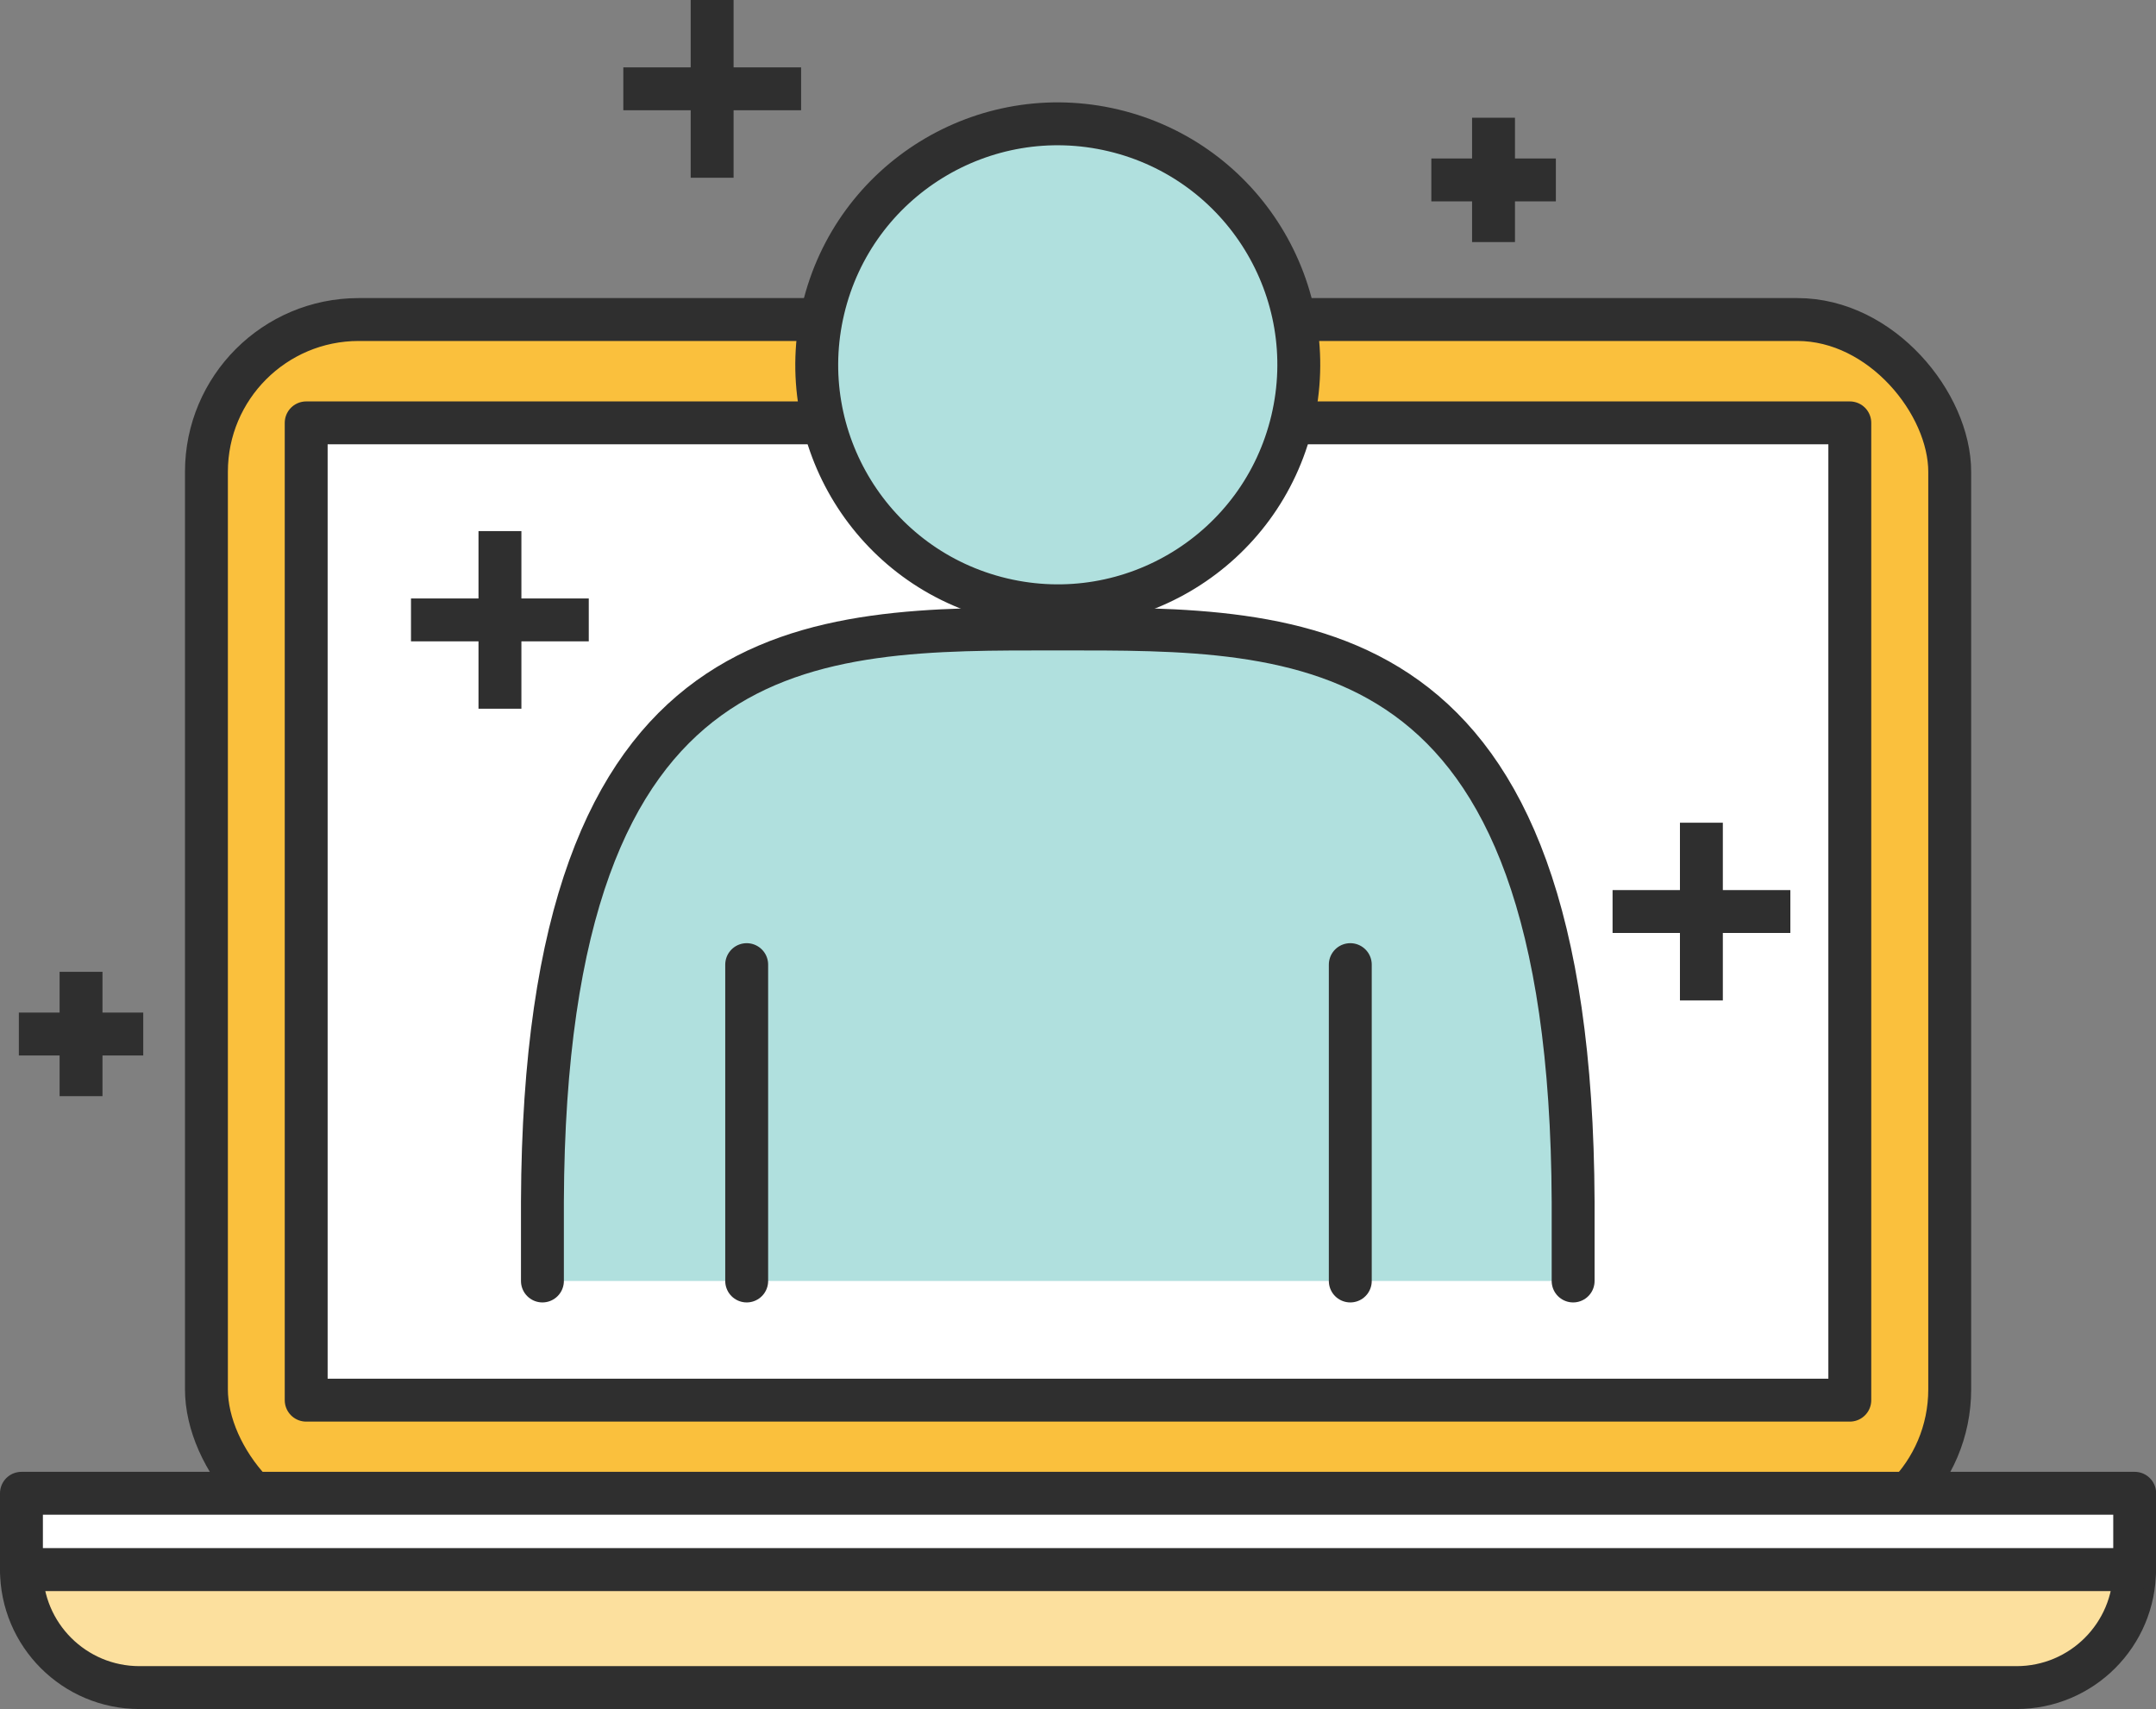 <?xml version="1.0" encoding="UTF-8"?>
<svg id="_ãƒ¬ã‚¤ãƒ¤ãƒ¼_1" data-name="ãƒ¬ã‚¤ãƒ¤ãƒ¼ 1" xmlns="http://www.w3.org/2000/svg" viewBox="0 0 149.77 118.74">
  <rect x="0" y="0" width="149.77" height="118.74" fill="#808080" stroke="none"/>
  <defs>
    <style>
      .cls-1 {
        fill: #fac03d;
      }

      .cls-1, .cls-2, .cls-3, .cls-4, .cls-5, .cls-6 {
        stroke: #2f2f2f;
        stroke-linejoin: round;
      }

      .cls-1, .cls-3, .cls-4, .cls-5, .cls-6 {
        stroke-width: 2.98px;
      }

      .cls-2 {
        stroke-width: 2.98px;
      }

      .cls-2, .cls-6 {
        fill: #fff;
      }

      .cls-3 {
        fill: none;
      }

      .cls-4 {
        fill: #b0e0de;
      }

      .cls-4, .cls-6 {
        stroke-linecap: round;
      }

      .cls-5 {
        fill: #fce09e;
      }
    </style>
  </defs>
  <g>
    <rect class="cls-1" x="14.34" y="22.2" width="121.1" height="84.91" rx="10.58" ry="10.58"/>
    <rect class="cls-2" x="21.27" y="29.38" width="107.23" height="67.9"/>
    <g>
      <path class="cls-5" d="m140.08,117.25c4.53,0,8.2-3.67,8.2-8.2H1.49c0,4.53,3.67,8.2,8.2,8.2h130.39Z"/>
      <rect class="cls-2" x="1.49" y="103.75" width="146.8" height="5.3"/>
    </g>
  </g>
  <g>
    <path class="cls-4" d="m109.28,89v-5.51c-.16-40.26-18.74-39.79-35.8-39.79s-35.64-.47-35.8,39.79v5.51"/>
    <circle class="cls-4" cx="73.47" cy="25.34" r="16.74" transform="translate(31.86 90.98) rotate(-76.65)"/>
    <line class="cls-6" x1="51.87" y1="67.02" x2="51.87" y2="89"/>
    <line class="cls-6" x1="93.8" y1="67.02" x2="93.8" y2="89"/>
  </g>
  <g>
    <line class="cls-3" x1="99.43" y1="12.5" x2="108.08" y2="12.5"/>
    <line class="cls-3" x1="103.75" y1="8.18" x2="103.75" y2="16.82"/>
  </g>
  <g>
    <line class="cls-3" x1="43.3" y1="6.17" x2="55.65" y2="6.17"/>
    <line class="cls-3" x1="49.47" x2="49.47" y2="12.35"/>
  </g>
  <g>
    <line class="cls-3" x1="28.55" y1="43.07" x2="40.9" y2="43.07"/>
    <line class="cls-3" x1="34.73" y1="36.9" x2="34.73" y2="49.24"/>
  </g>
  <g>
    <line class="cls-3" x1="1.31" y1="71.84" x2="9.95" y2="71.84"/>
    <line class="cls-3" x1="5.63" y1="67.52" x2="5.63" y2="76.16"/>
  </g>
  <g>
    <line class="cls-3" x1="112.02" y1="63.33" x2="124.37" y2="63.33"/>
    <line class="cls-3" x1="118.19" y1="57.16" x2="118.19" y2="69.51"/>
  </g>
</svg>